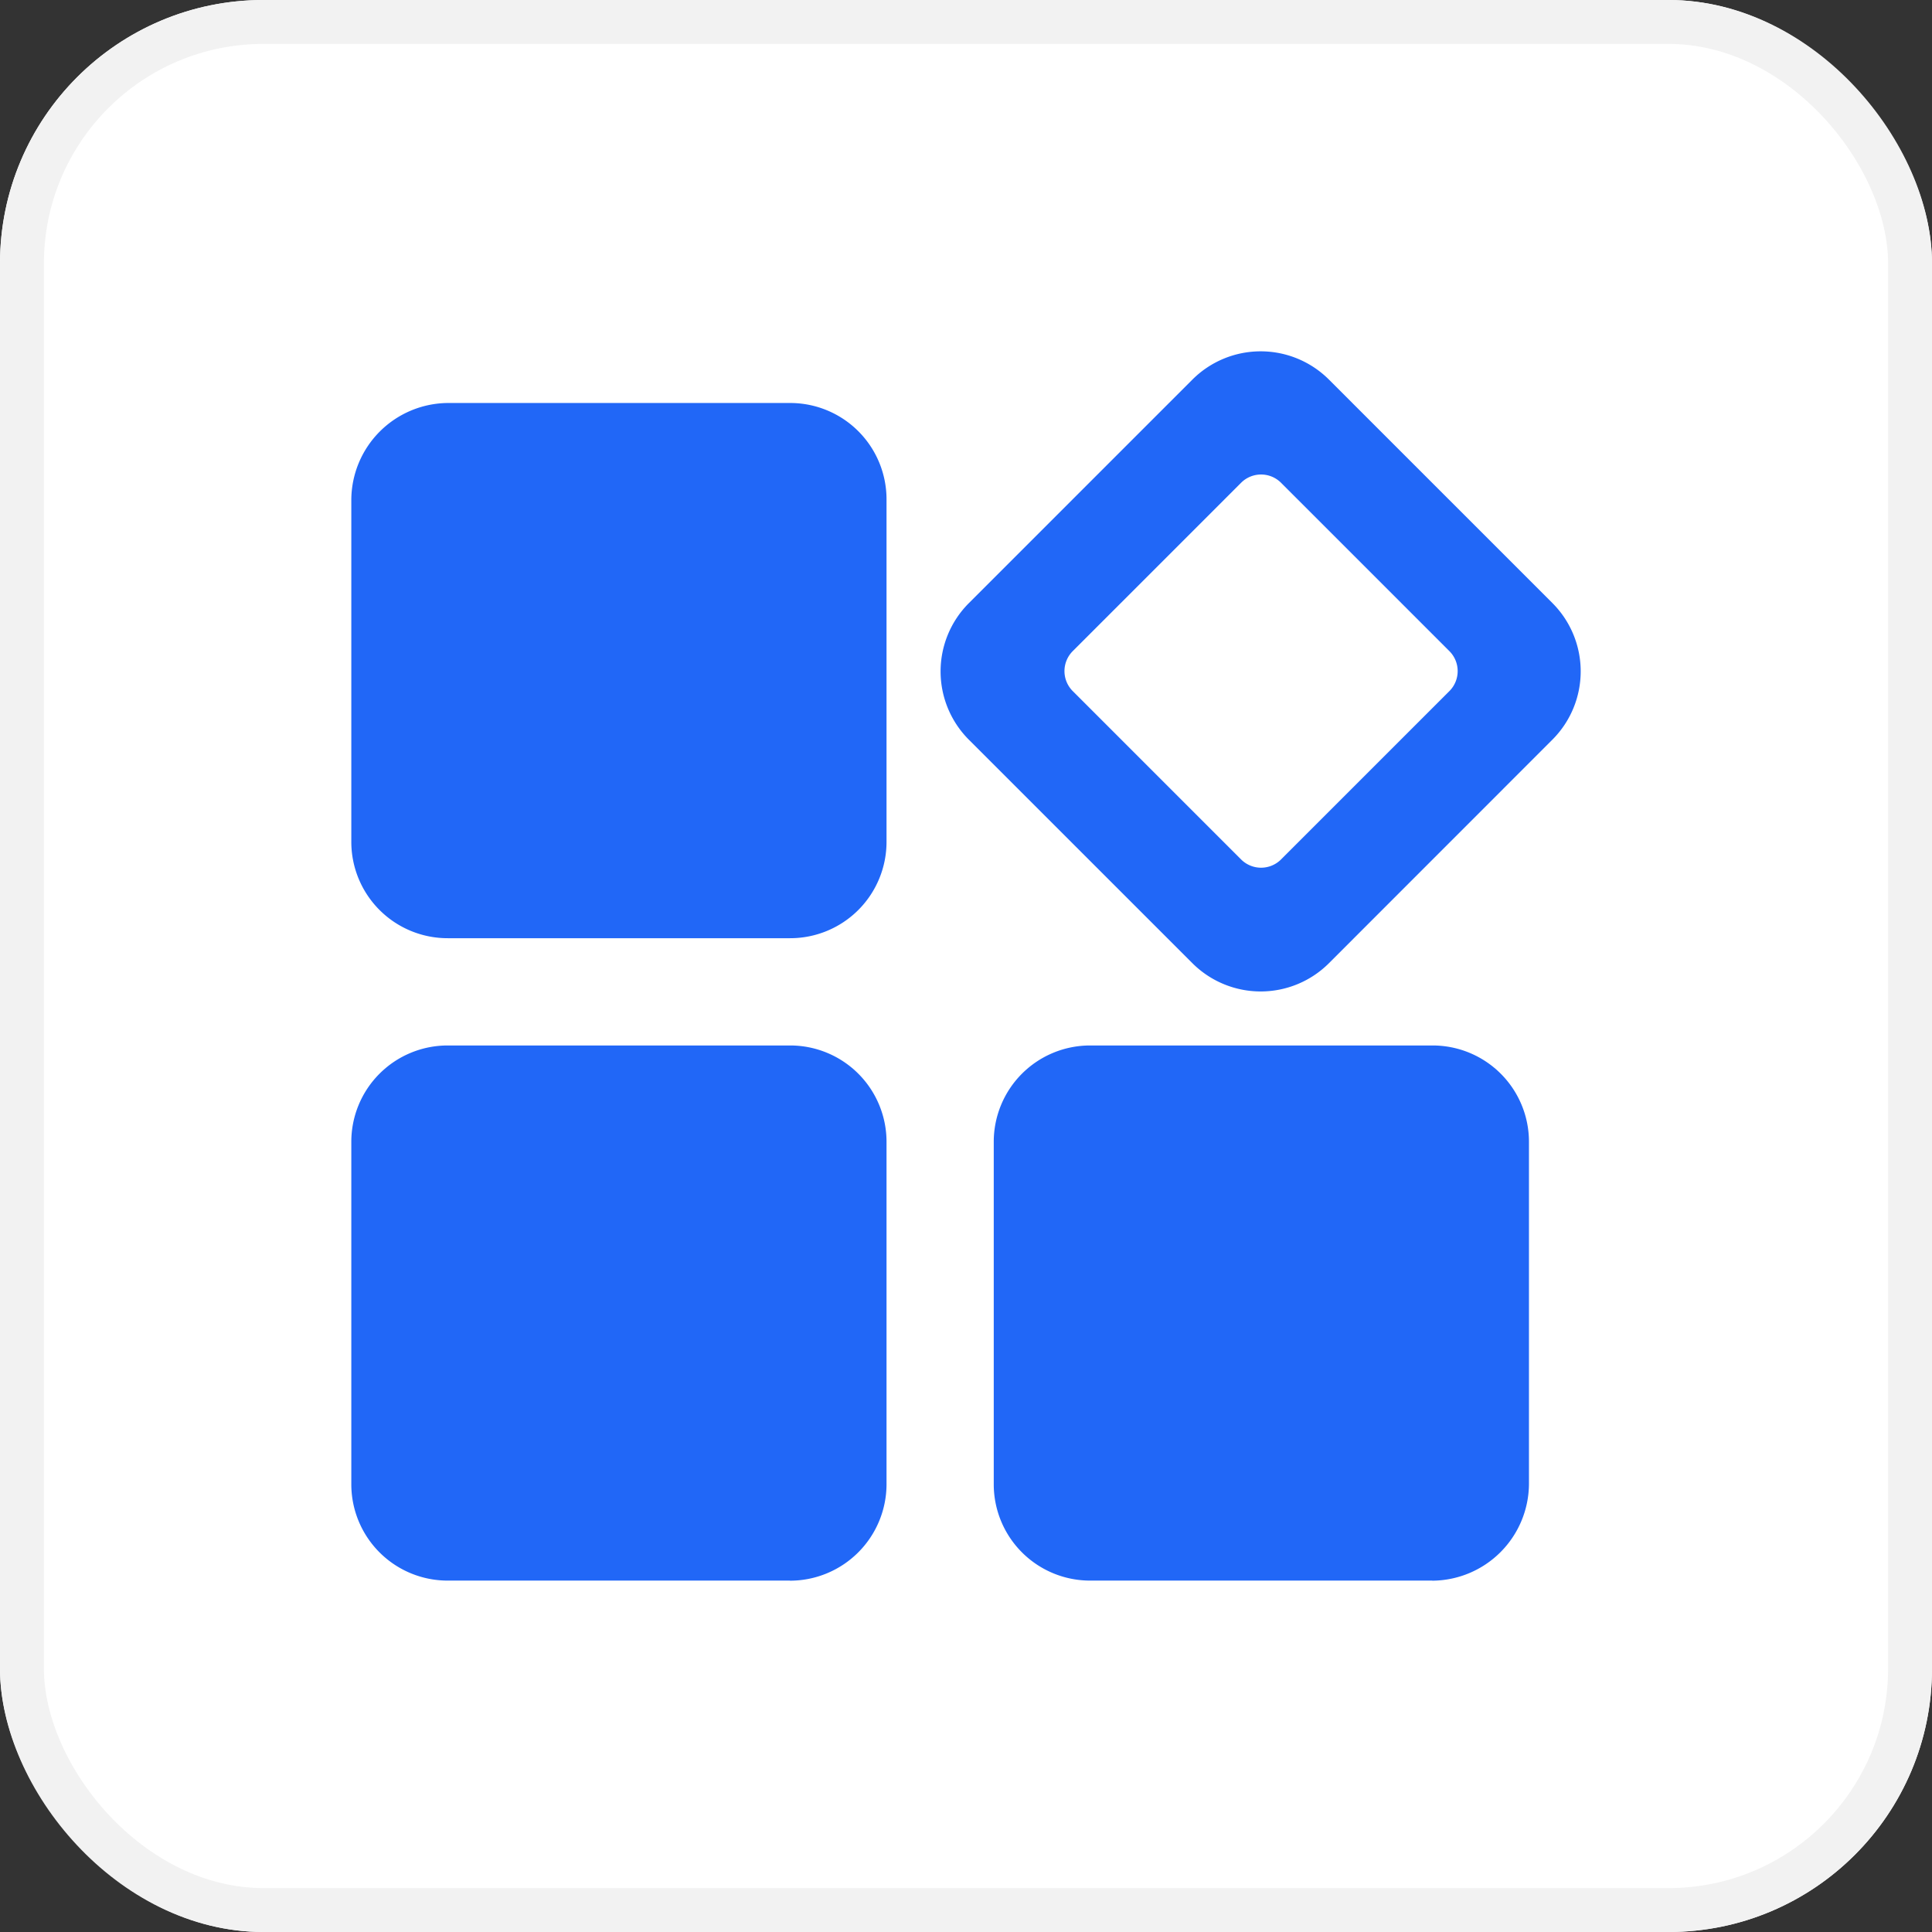 <svg xmlns="http://www.w3.org/2000/svg" width="44" height="44" viewBox="0 0 44 44">
  <rect x="0" y="0" width="44" height="44" fill="#333333" stroke="none"/>
  <g id="icon_APP" transform="translate(-182 -269)">
    <g id="矩形_8331" data-name="矩形 8331" transform="translate(182 269)" fill="#fff" stroke="#f2f2f2" stroke-width="1">
      <rect width="44" height="44" rx="6" stroke="none"/>
      <rect x="0.5" y="0.5" width="43" height="43" rx="5.5" fill="none"/>
    </g>
    <g id="icon_APP-2" data-name="icon_APP">
      <rect id="矩形_4" data-name="矩形 4" width="27.999" height="27.999" transform="translate(190 277)" fill="#2167f7" opacity="0"/>
      <path id="manage01" d="M119.408,87.432H111.62a2.194,2.194,0,0,1-2.2-2.2V77.443a2.216,2.216,0,0,1,2.2-2.2h7.789a2.194,2.194,0,0,1,2.2,2.2v7.789a2.194,2.194,0,0,1-2.2,2.2Zm0,14.63H111.62a2.194,2.194,0,0,1-2.2-2.2V92.075a2.194,2.194,0,0,1,2.2-2.2h7.789a2.194,2.194,0,0,1,2.2,2.2v7.789a2.2,2.2,0,0,1-2.2,2.2Zm14.63,0h-7.787a2.194,2.194,0,0,1-2.2-2.2V92.075a2.194,2.194,0,0,1,2.2-2.2h7.789a2.194,2.194,0,0,1,2.2,2.2v7.789a2.216,2.216,0,0,1-2.2,2.2ZM136.775,79.8l-5.089-5.089a2.2,2.2,0,0,0-3.112,0L123.485,79.8a2.2,2.2,0,0,0,0,3.112L128.574,88a2.2,2.2,0,0,0,3.112,0l5.089-5.091A2.2,2.2,0,0,0,136.775,79.8Zm-6.189,5.846a.644.644,0,0,1-.894,0l-3.85-3.85a.644.644,0,0,1,0-.894l3.85-3.85a.644.644,0,0,1,.894,0l3.85,3.85a.644.644,0,0,1,0,.894Z" transform="translate(80.581 202.935)" fill="#2167f7"/>
    </g>
  </g>
</svg>
